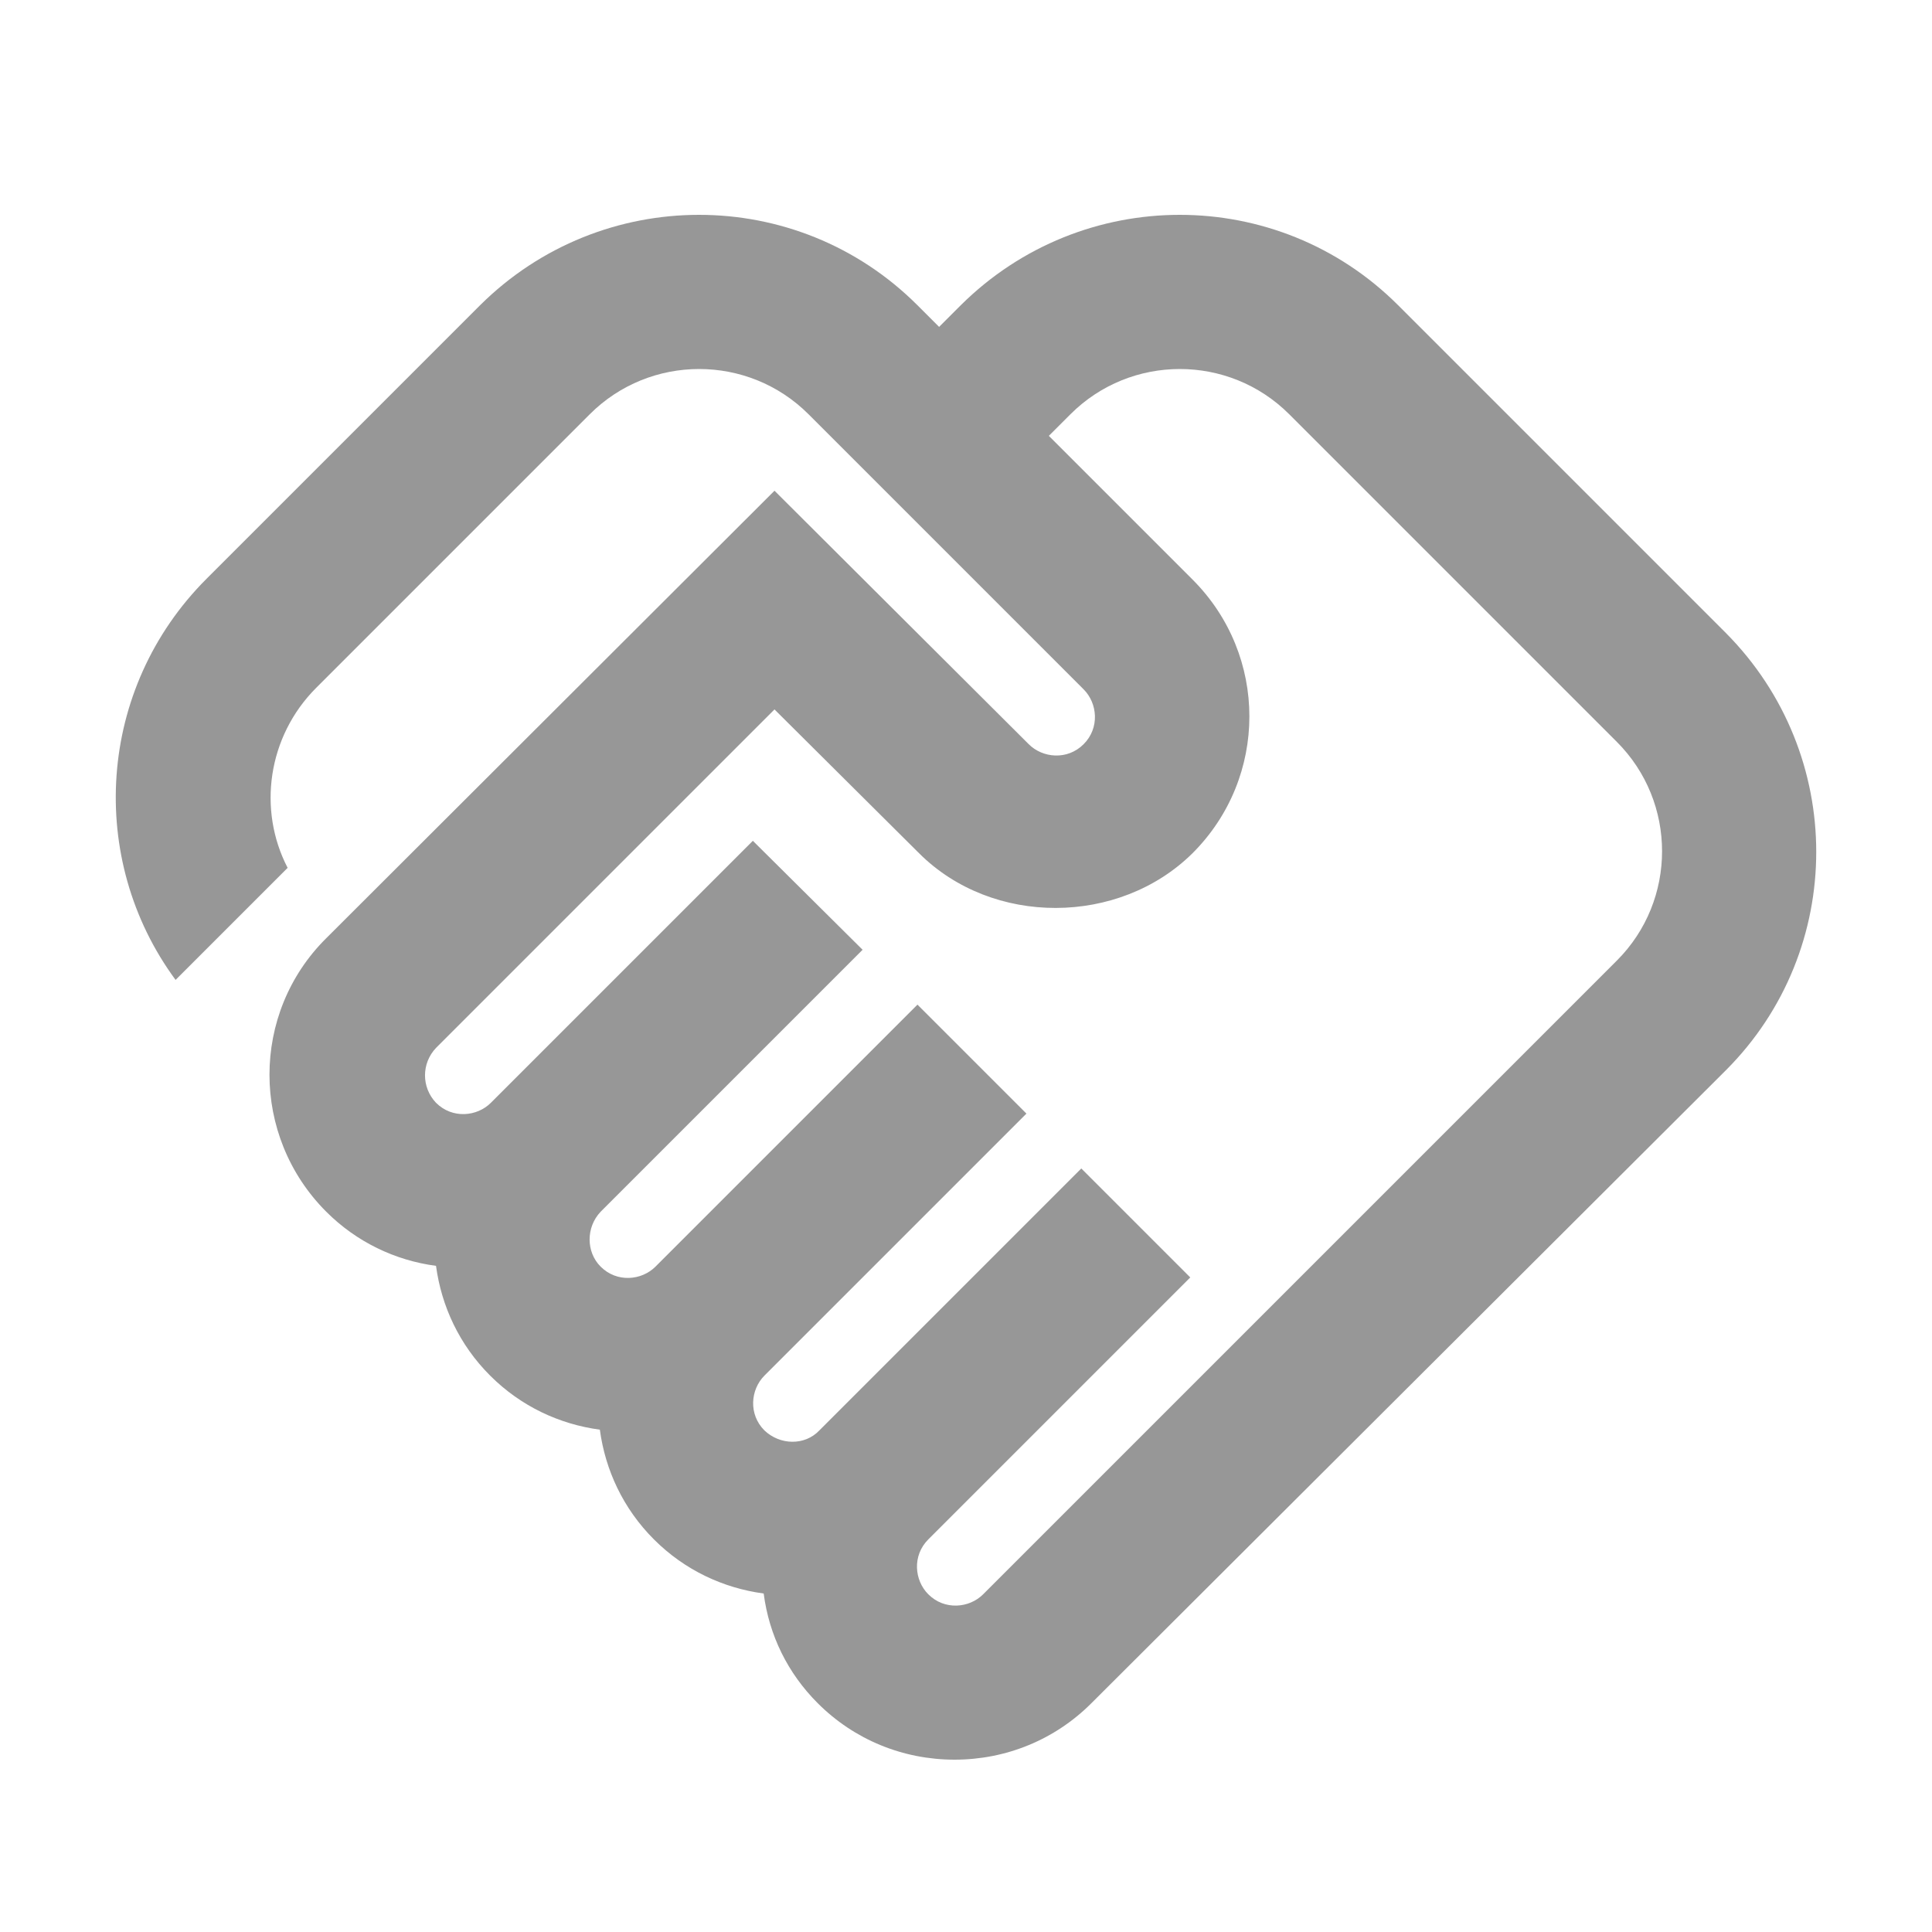 <svg width="25" height="25" viewBox="0 0 25 25" fill="none" xmlns="http://www.w3.org/2000/svg">
<path d="M12.722 20.63C12.542 20.81 12.222 20.84 12.012 20.63C11.832 20.45 11.802 20.13 12.012 19.92L15.402 16.53L13.992 15.12L10.602 18.51C10.412 18.71 10.092 18.7 9.892 18.51C9.682 18.3 9.712 17.98 9.892 17.8L13.282 14.41L11.872 13L8.482 16.39C8.302 16.57 7.982 16.6 7.772 16.39C7.582 16.2 7.582 15.88 7.772 15.68L11.162 12.29L9.742 10.88L6.352 14.27C6.172 14.45 5.852 14.48 5.642 14.27C5.452 14.07 5.452 13.76 5.642 13.56L10.022 9.18L11.892 11.04C12.842 11.99 14.482 11.98 15.432 11.04C16.412 10.06 16.412 8.48 15.432 7.5L13.572 5.64L13.852 5.36C14.632 4.58 15.902 4.58 16.682 5.36L20.922 9.6C21.702 10.38 21.702 11.65 20.922 12.43L12.722 20.63ZM22.332 13.85C23.892 12.29 23.892 9.76 22.332 8.19L18.092 3.95C16.532 2.39 14.002 2.39 12.432 3.95L12.152 4.23L11.872 3.95C10.312 2.39 7.782 2.39 6.212 3.95L2.672 7.49C1.252 8.91 1.122 11.12 2.272 12.68L3.722 11.23C3.332 10.48 3.462 9.53 4.092 8.9L7.632 5.36C8.412 4.58 9.682 4.58 10.462 5.36L14.022 8.92C14.202 9.1 14.232 9.42 14.022 9.63C13.812 9.84 13.492 9.81 13.312 9.63L10.022 6.35L4.222 12.14C3.242 13.11 3.242 14.7 4.222 15.68C4.612 16.07 5.112 16.31 5.642 16.38C5.712 16.9 5.942 17.4 6.342 17.8C6.742 18.2 7.242 18.43 7.762 18.5C7.832 19.02 8.062 19.52 8.462 19.92C8.862 20.32 9.362 20.55 9.882 20.62C9.952 21.16 10.192 21.65 10.582 22.04C11.052 22.51 11.682 22.77 12.352 22.77C13.022 22.77 13.652 22.51 14.122 22.04L22.332 13.85Z" fill="#979797"/>
</svg>
